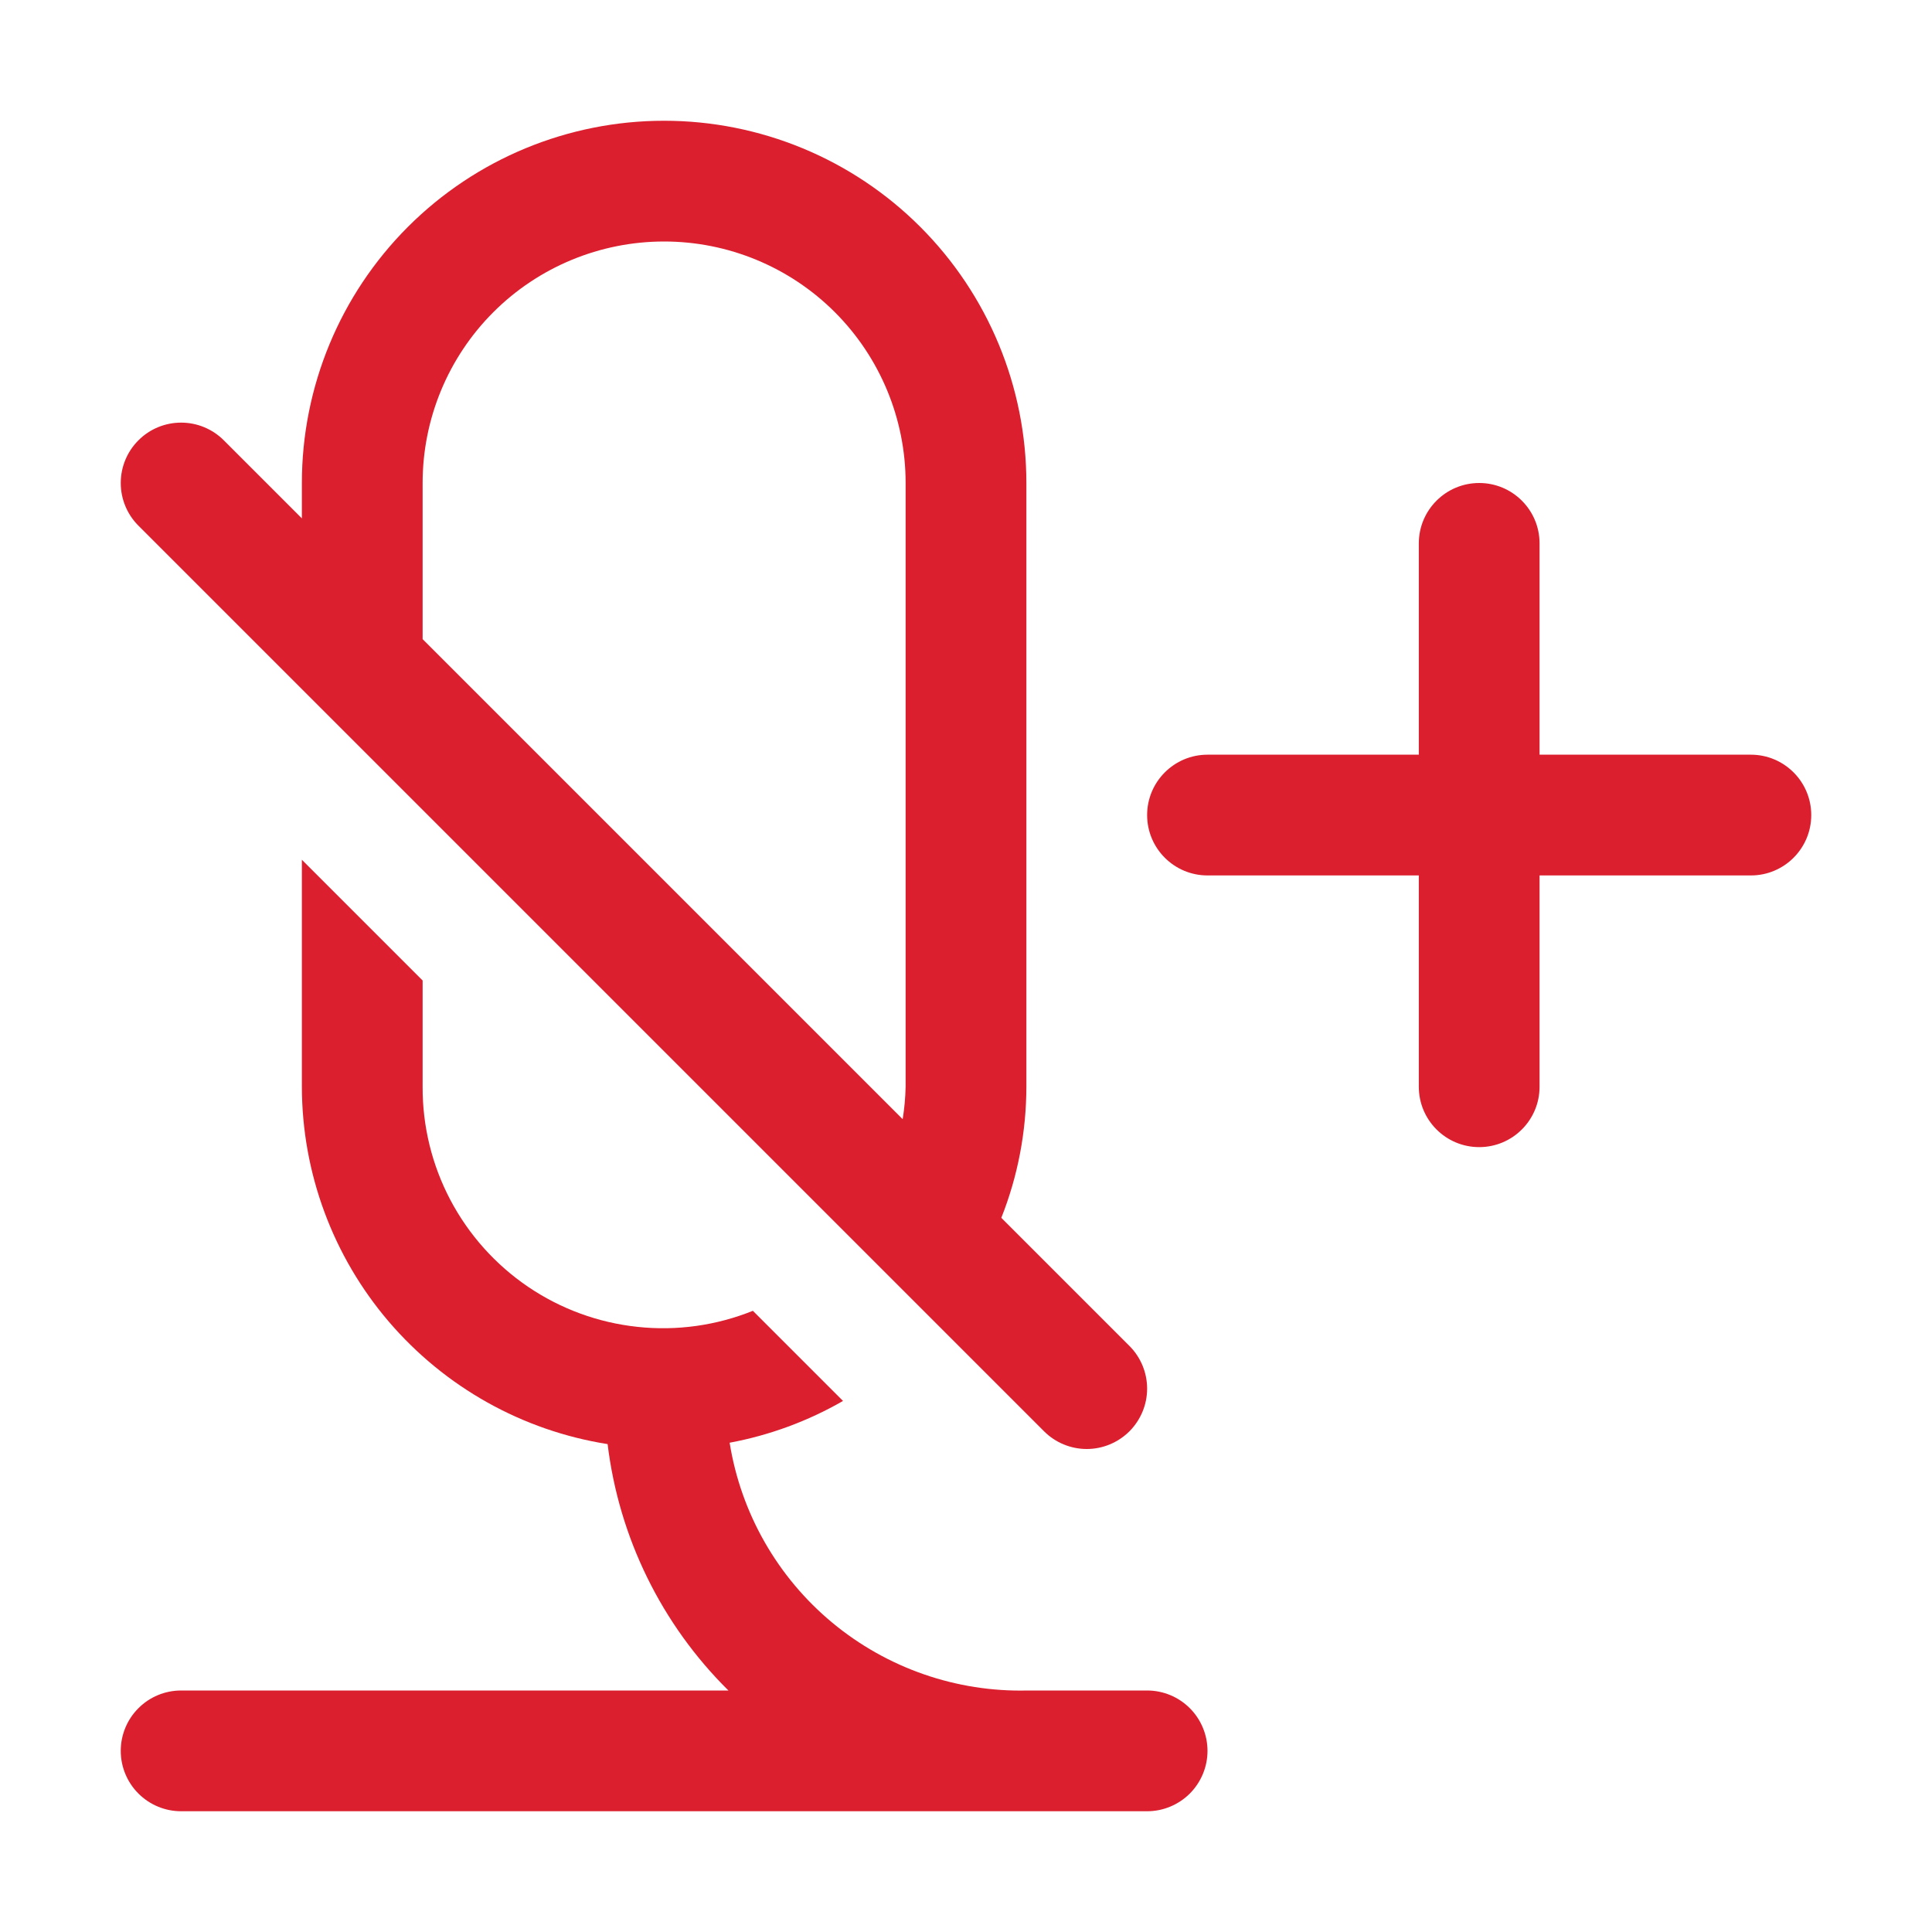 <svg width="32" height="32" viewBox="0 0 32 32" fill="none" xmlns="http://www.w3.org/2000/svg">
<path d="M18 24C17.734 24 17.48 23.894 17.293 23.707L2.293 8.707C2.105 8.519 2 8.265 2 8C2 7.735 2.105 7.48 2.293 7.293C2.48 7.105 2.734 7 3 7C3.265 7 3.519 7.105 3.707 7.293L5 8.586V8C5 6.408 5.632 4.882 6.757 3.757C7.882 2.632 9.408 2 11 2C12.591 2 14.117 2.632 15.242 3.757C16.367 4.882 17 6.408 17 8V18C16.999 18.743 16.859 19.48 16.585 20.171L18.707 22.293C18.894 22.48 19 22.735 19 23C19 23.265 18.894 23.519 18.707 23.707C18.519 23.894 18.265 24 18 24ZM8.171 5.171C7.421 5.921 7 6.939 7 8V10.586L14.951 18.537C14.98 18.359 14.996 18.18 15 18V8C15 6.939 14.578 5.921 13.828 5.171C13.078 4.421 12.06 4 11 4C9.939 4 8.921 4.421 8.171 5.171Z" fill="#DB1F2E"/>
<path d="M17.021 28H19C19.265 28 19.519 28.105 19.707 28.293C19.894 28.48 20 28.735 20 29C20 29.265 19.894 29.519 19.707 29.707C19.519 29.894 19.265 30 19 30H3C2.734 30 2.48 29.894 2.293 29.707C2.105 29.519 2 29.265 2 29C2 28.735 2.105 28.48 2.293 28.293C2.48 28.105 2.734 28 3 28H12.065C10.957 26.904 10.252 25.466 10.064 23.919C8.654 23.696 7.37 22.977 6.441 21.892C5.513 20.808 5.002 19.427 5 18V14.24L7 16.24V18C6.997 18.653 7.155 19.297 7.459 19.874C7.764 20.452 8.206 20.946 8.746 21.313C9.287 21.68 9.909 21.908 10.559 21.977C11.208 22.047 11.865 21.955 12.47 21.711L13.963 23.204C13.381 23.539 12.746 23.773 12.085 23.896C12.272 25.062 12.875 26.12 13.783 26.875C14.691 27.629 15.841 28.029 17.021 28Z" fill="#DB1F2E"/>
<path d="M24.5 8C25.052 8 25.5 8.448 25.5 9V12.5H29C29.552 12.5 30 12.948 30 13.5C30 14.052 29.552 14.5 29 14.5H25.5V18C25.5 18.552 25.052 19 24.5 19C23.948 19 23.5 18.552 23.5 18V14.5H20C19.448 14.5 19 14.052 19 13.5C19 12.948 19.448 12.5 20 12.5H23.5V9C23.5 8.448 23.948 8 24.5 8Z" fill="#DB1F2E"/>
</svg>
